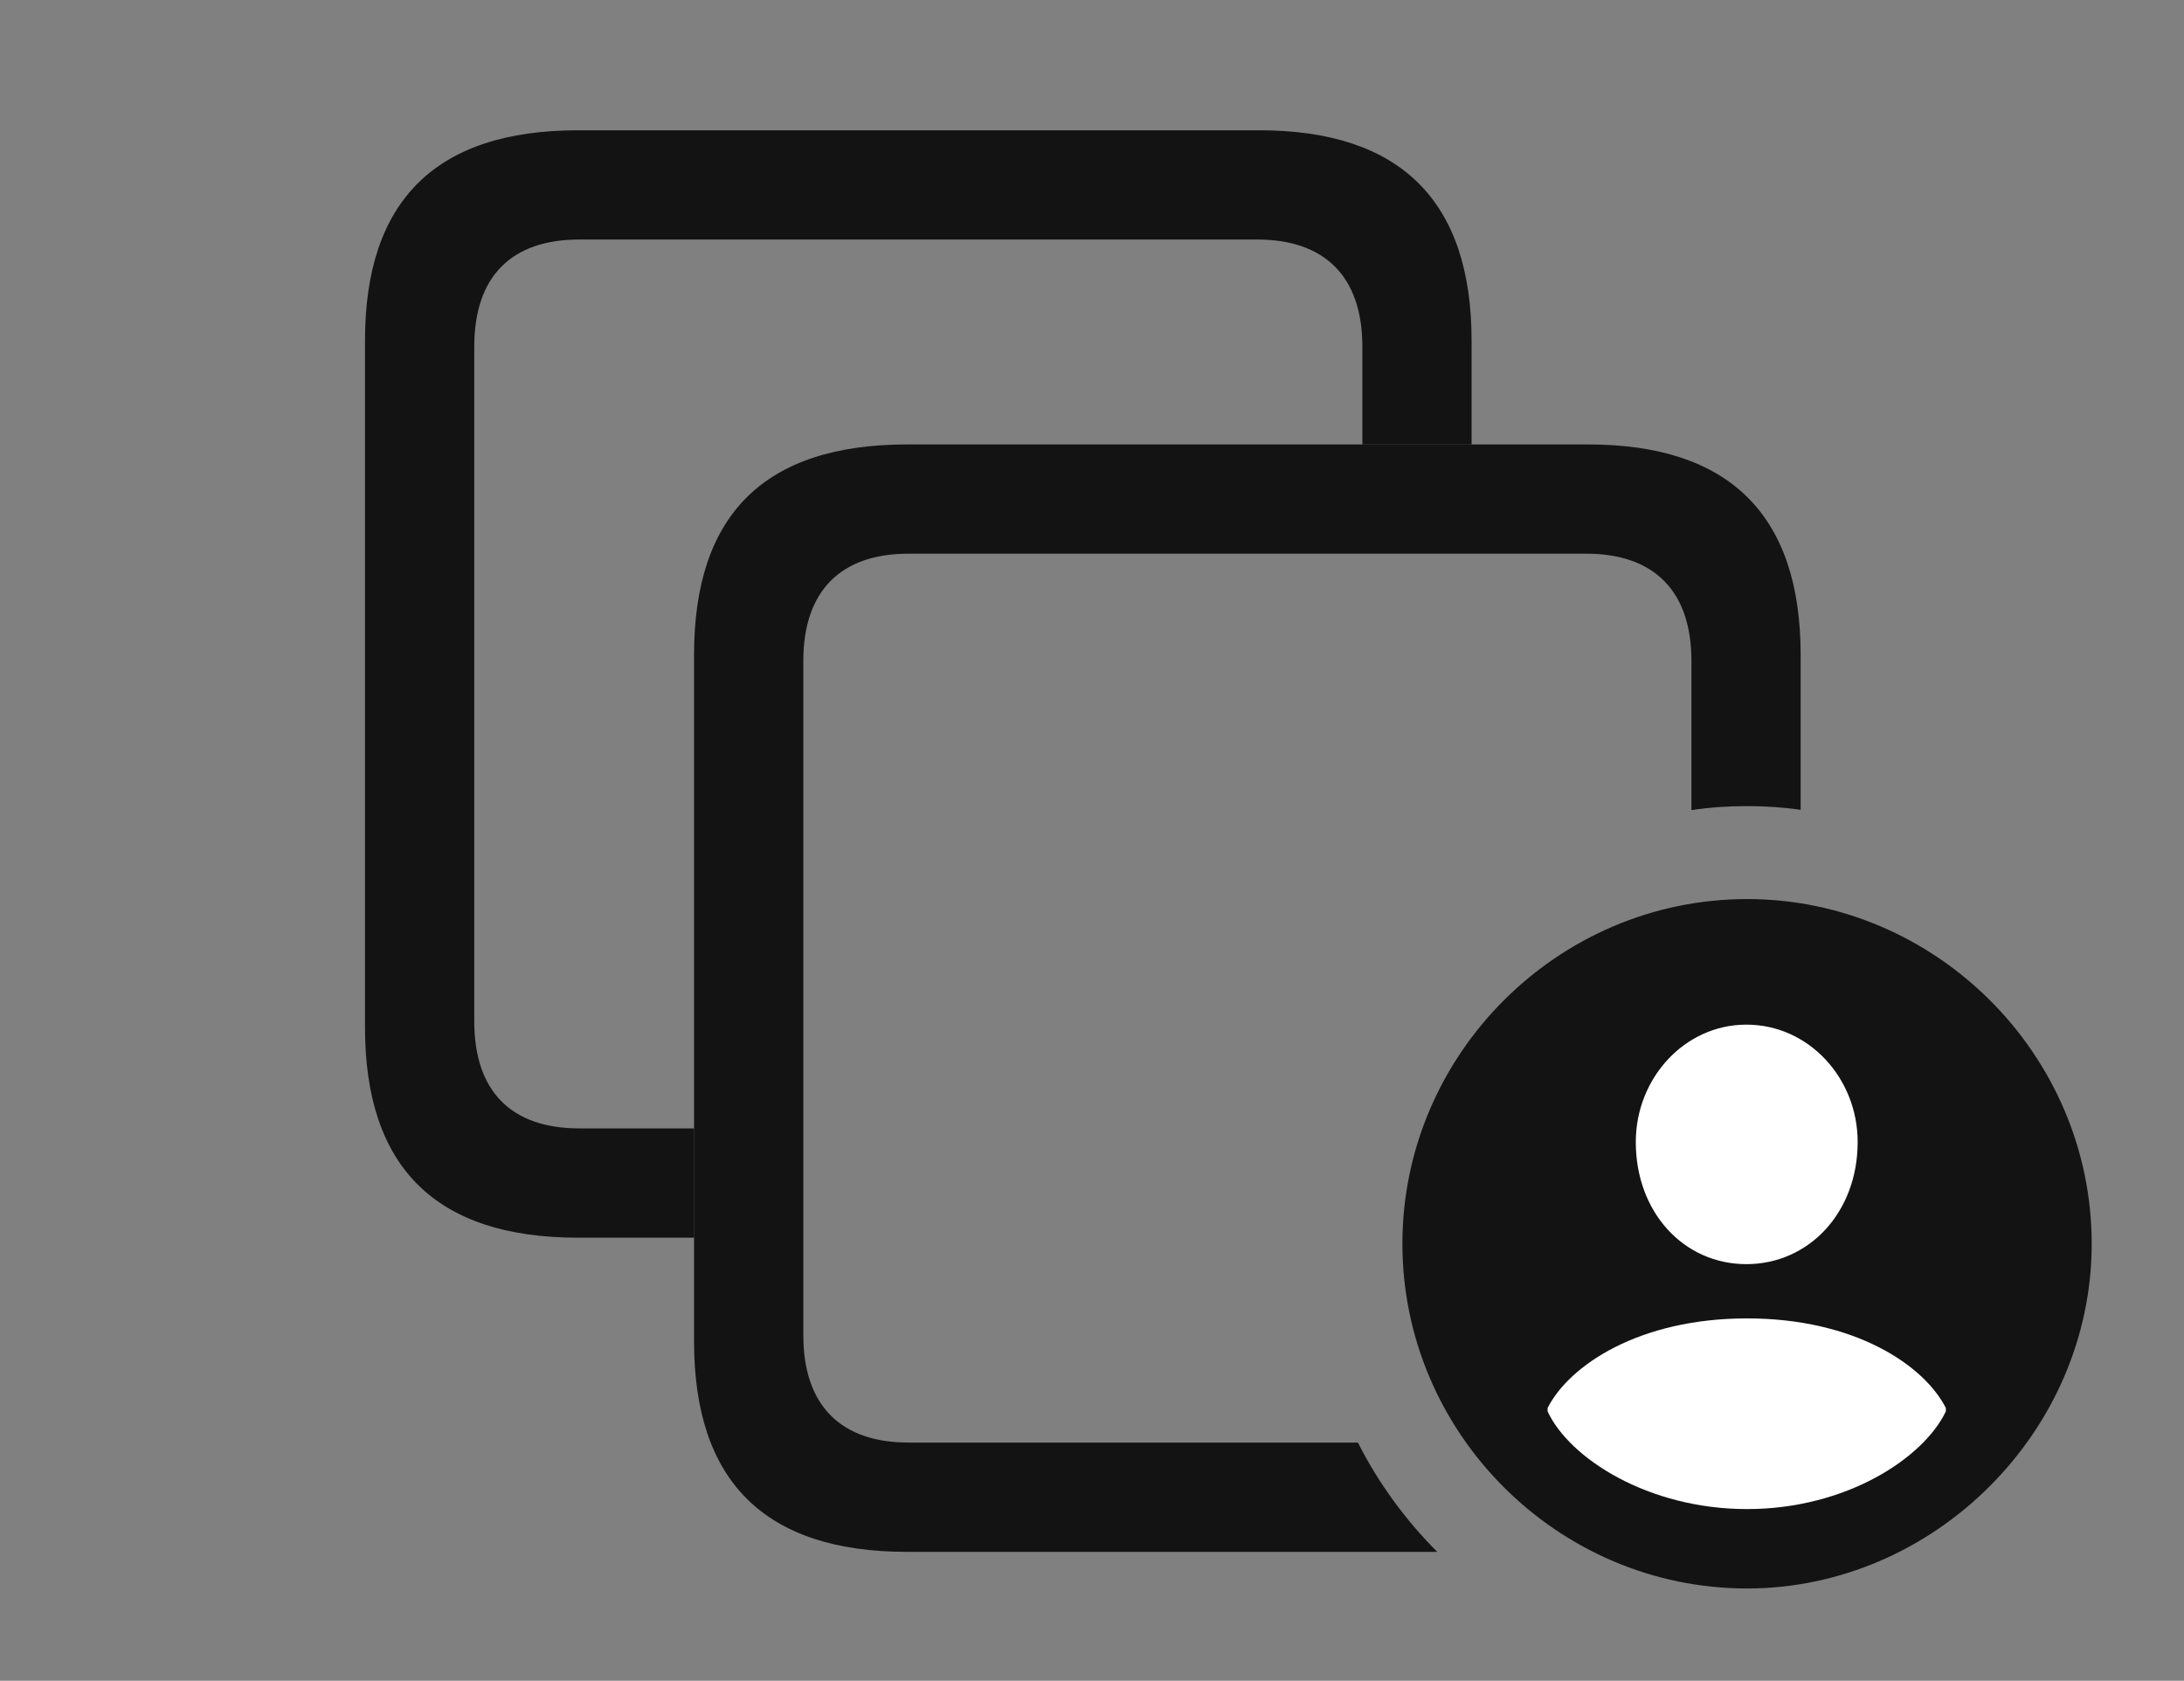 <?xml version="1.0" encoding="UTF-8"?>
<!--Generator: Apple Native CoreSVG 326-->
<!DOCTYPE svg
PUBLIC "-//W3C//DTD SVG 1.1//EN"
       "http://www.w3.org/Graphics/SVG/1.1/DTD/svg11.dtd">
<svg version="1.1" xmlns="http://www.w3.org/2000/svg" xmlns:xlink="http://www.w3.org/1999/xlink" viewBox="0 0 44.01 33.865">
 <rect x="0" y="0" width="44.01" height="33.865" fill="#808080" stroke="none"/>
 <g>
  <rect height="33.865" opacity="0" width="44.01" x="0" y="0"/>
  <path d="M29.654 6.863L29.654 8.955L27.453 8.955L27.453 6.986C27.453 5.564 26.688 4.826 25.334 4.826L11.676 4.826C10.309 4.826 9.557 5.564 9.557 6.986L9.557 20.576C9.557 21.998 10.309 22.736 11.676 22.736L13.986 22.736L13.986 24.938L11.648 24.938C8.777 24.938 7.355 23.516 7.355 20.699L7.355 6.863C7.355 4.047 8.777 2.625 11.648 2.625L25.375 2.625C28.219 2.625 29.654 4.047 29.654 6.863Z" fill="black" fill-opacity="0.85"/>
  <path d="M36.285 13.193L36.285 16.317C35.932 16.265 35.571 16.242 35.205 16.242C34.825 16.242 34.45 16.267 34.084 16.323L34.084 13.316C34.084 11.895 33.318 11.156 31.965 11.156L18.307 11.156C16.953 11.156 16.188 11.895 16.188 13.316L16.188 26.906C16.188 28.328 16.953 29.066 18.307 29.066L27.364 29.066C27.777 29.884 28.32 30.625 28.962 31.268L18.279 31.268C15.408 31.268 13.986 29.846 13.986 27.029L13.986 13.193C13.986 10.363 15.408 8.955 18.279 8.955L32.006 8.955C34.85 8.955 36.285 10.377 36.285 13.193Z" fill="black" fill-opacity="0.85"/>
  <path d="M35.205 32.006C38.965 32.006 42.15 28.848 42.15 25.061C42.15 21.246 39.006 18.115 35.205 18.115C31.391 18.115 28.26 21.246 28.26 25.061C28.26 28.875 31.391 32.006 35.205 32.006Z" fill="black" fill-opacity="0.85"/>
  <path d="M35.205 30.406C33.209 30.406 31.623 29.381 31.186 28.438L31.186 28.369C31.623 27.508 33.031 26.564 35.205 26.564C37.379 26.564 38.773 27.508 39.211 28.369L39.211 28.438C38.76 29.381 37.201 30.406 35.205 30.406ZM35.191 25.471C33.934 25.471 32.963 24.432 32.963 23.01C32.963 21.725 33.947 20.645 35.191 20.645C36.449 20.645 37.434 21.725 37.434 23.01C37.434 24.432 36.449 25.471 35.191 25.471Z" fill="white"/>
 </g>
</svg>
